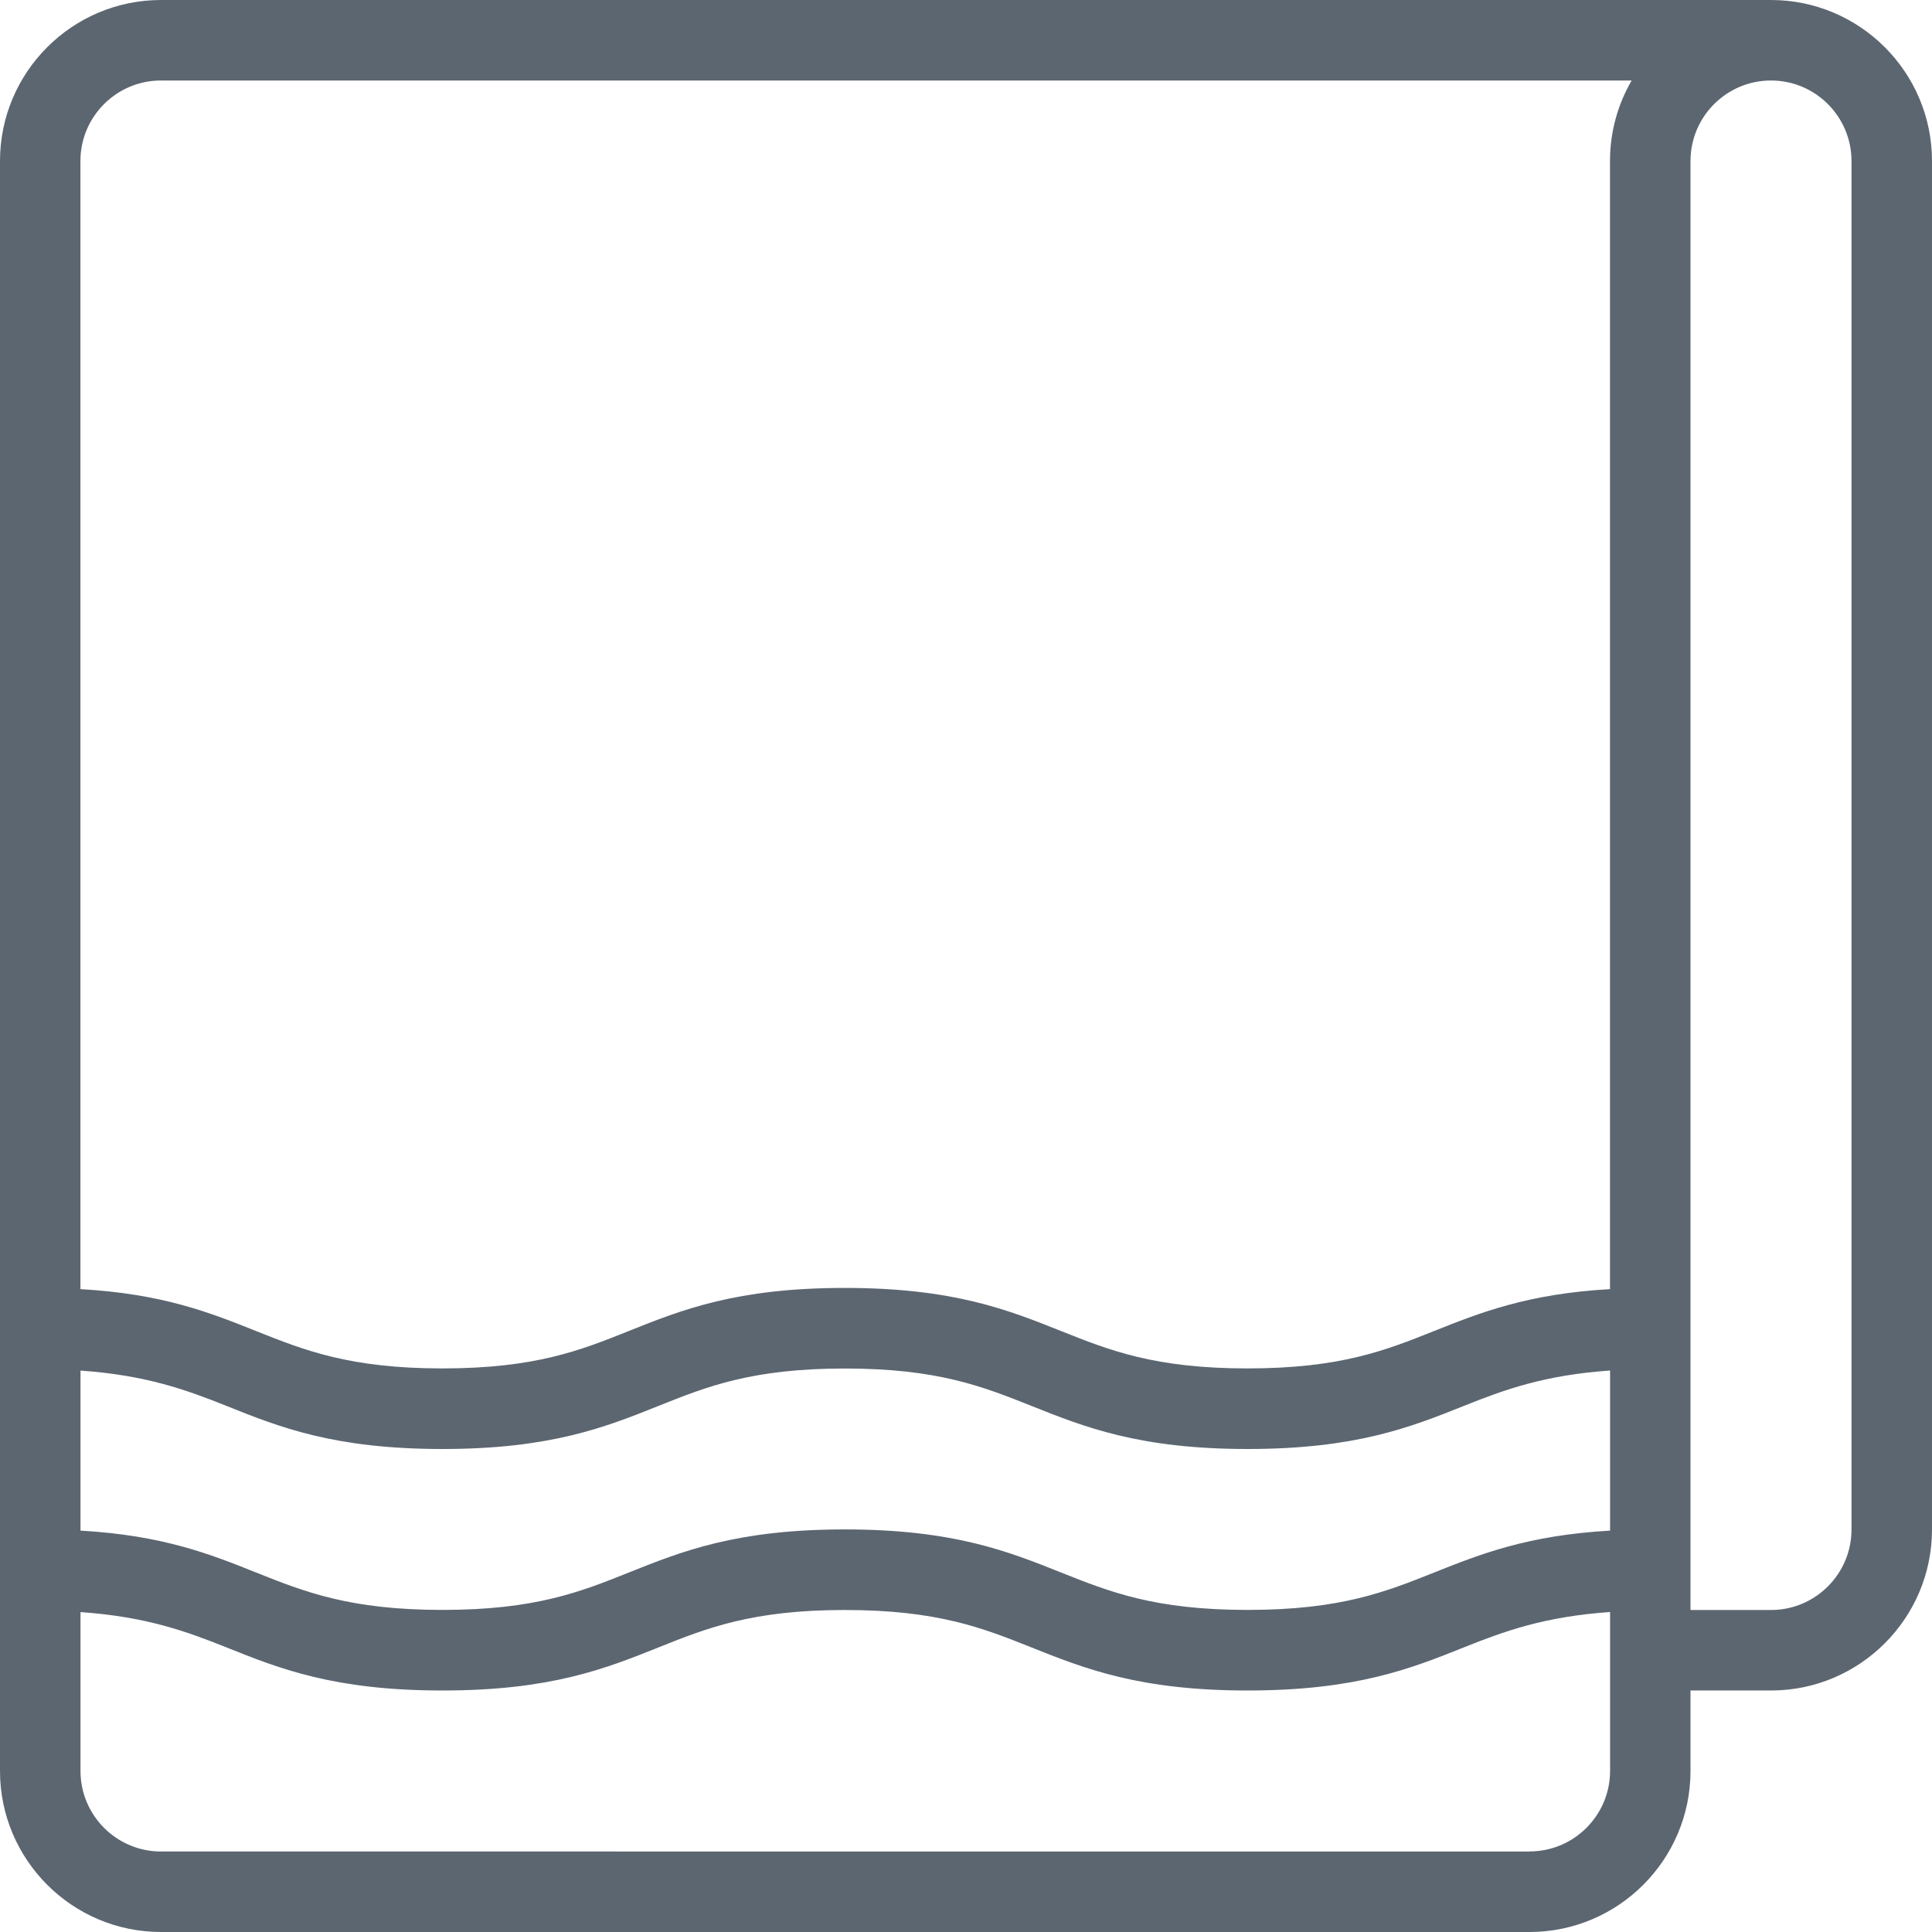 <svg xmlns="http://www.w3.org/2000/svg" viewBox="0 0 24 24"><path fill="#5c6671" d="M22 0H2C.897 0 0 .897 0 2v20c0 1.103.897 2 2 2h17c1.103 0 2-.897 2-2v-1h1c1.103 0 2-.897 2-2V2c0-1.103-.897-2-2-2zM1 17.026c.816.057 1.313.239 1.812.438.657.264 1.338.536 2.684.536s2.027-.272 2.686-.536c.597-.239 1.16-.464 2.313-.464 1.155 0 1.719.226 2.316.464.659.263 1.34.536 2.687.536s2.028-.272 2.688-.536c.5-.2.997-.382 1.815-.439v1.989c-1.025.058-1.615.293-2.187.521-.598.239-1.161.464-2.316.464s-1.718-.226-2.315-.464c-.659-.263-1.34-.536-2.688-.536-1.346 0-2.026.272-2.685.536-.597.239-1.16.464-2.314.464-1.152 0-1.716-.226-2.313-.464-.57-.228-1.159-.463-2.183-.521v-1.989zM2 1h18.269c-.171.294-.269.636-.269 1v14.014c-1.025.058-1.615.293-2.187.521-.598.239-1.161.464-2.316.464s-1.718-.226-2.315-.464c-.659-.263-1.34-.536-2.688-.536-1.346 0-2.026.272-2.685.536-.597.239-1.16.464-2.314.464-1.152 0-1.716-.226-2.313-.464-.57-.228-1.159-.463-2.183-.521V2c0-.551.448-1 1-1zm17 22H2c-.552 0-1-.449-1-1v-1.974c.816.057 1.313.239 1.812.438.657.264 1.338.536 2.684.536s2.027-.272 2.686-.536c.597-.239 1.16-.464 2.313-.464 1.155 0 1.719.226 2.316.464.659.263 1.34.536 2.687.536s2.028-.272 2.688-.536c.5-.2.997-.382 1.815-.439v1.974c0 .551-.448 1-1 1zm4-4c0 .551-.448 1-1 1h-1V2c0-.551.448-1 1-1s1 .449 1 1v17z"/></svg>